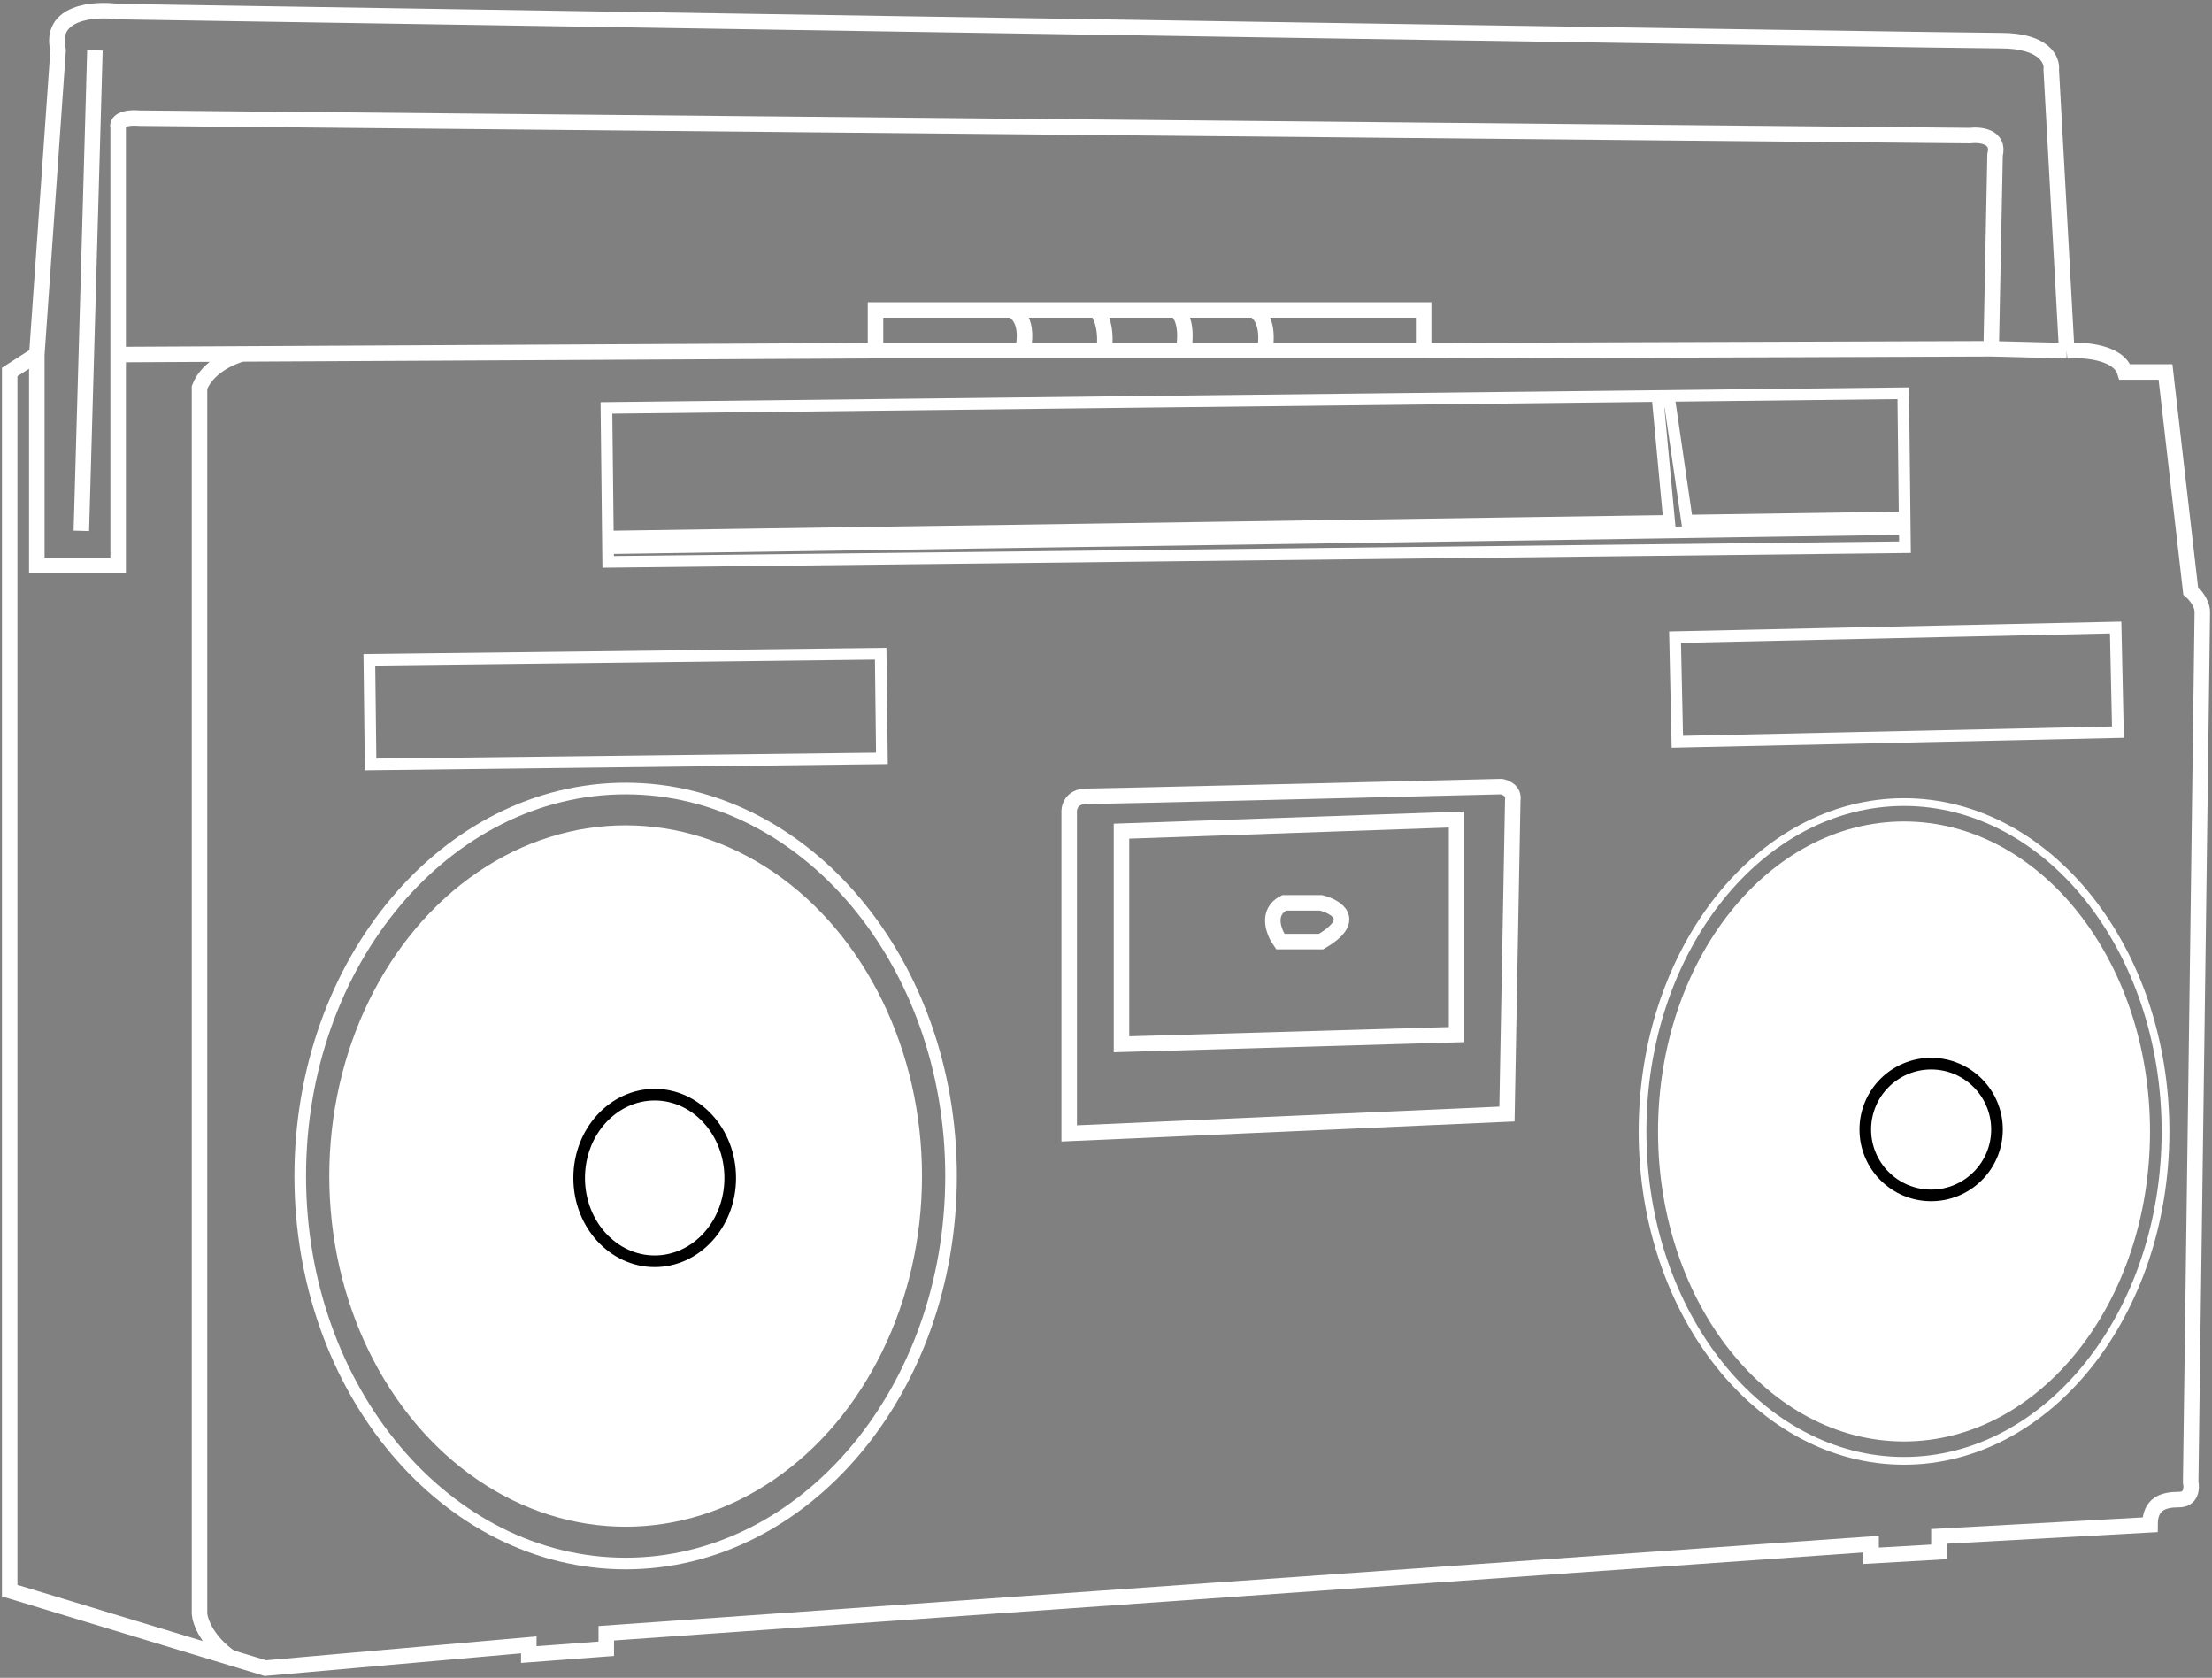 <svg width="571" height="433" viewBox="0 0 571 433" fill="none" xmlns="http://www.w3.org/2000/svg">
<rect x="0" y="0" width="571" height="433" fill="#808080" stroke="none"/>
<path d="M9.5 91.5L2.5 96V410.5L59.5 427.773M9.5 91.5V146H30.5V91.5M9.5 91.5L15 13C12.6 3 24.333 2.167 30.5 3C187.833 5.5 505.3 10.5 516.5 10.5C527.7 10.5 529.833 15.5 529.5 18L533.5 90.5M514 90L515 40C516.2 35.2 511.167 34.667 508.5 35L36 30.5C30.8 30.1 30.167 32 30.5 33V91.5M514 90L533.5 90.5M514 90L367.5 90.5M533.5 90.5C537.833 90.167 546.9 90.8 548.5 96H559L565.5 152.5C566.5 153.333 568.5 155.6 568.5 158C568.5 160.4 566.5 308.667 565.5 382.5C565.833 384 565.7 387 562.5 387C558.5 387 555 388 555 393.5L500.5 396.5V400.5L483 401.5V398.5L156.5 421.5V425.5L136.5 427V424.5L68.5 430.5L59.5 427.773M24.5 13L21 137M367.5 90.5V80H323.5M367.5 90.5H326.5M226 90.5V80H261M226 90.5H264M226 90.5L62.5 91.336M30.5 91.5L62.5 91.336M323.5 80C325 80.5 327.7 83.3 326.5 90.5M323.5 80H303.5M326.5 90.5H305.5M303.5 80C304.667 80.667 306.7 83.7 305.5 90.5M303.5 80H283M305.5 90.5H285M283 80C284 81 285.8 84.5 285 90.5M283 80H261M285 90.5H264M261 80C262.667 80.5 265.6 83.3 264 90.5M62.5 91.336C59.667 92.058 53.5 94.8 51.5 100V416.5C51.667 418.515 53.5 423.591 59.5 427.773M276 292.5V210C275.833 208.5 276.5 205.5 280.5 205.5C284.5 205.5 353.5 203.833 387.5 203C388.667 203.167 390.9 204.1 390.5 206.5L389 287.5L276 292.5ZM289.5 269.5V214.5L376 211.5V267L289.5 269.5ZM331.5 233H341C345 234 350.6 237.4 341 243H330.5C328.833 240.667 326.7 235.4 331.5 233Z" stroke="white" stroke-width="4"/>
<ellipse cx="161.5" cy="303.5" rx="76.5" ry="90.5" fill="white"/>
<path d="M245.5 303.5C245.5 358.98 207.661 403.5 161.5 403.5C115.339 403.5 77.5 358.98 77.5 303.5C77.5 248.02 115.339 203.5 161.5 203.5C207.661 203.5 245.5 248.02 245.5 303.5Z" stroke="white" stroke-width="3"/>
<ellipse cx="491.5" cy="292" rx="63.5" ry="80" fill="white"/>
<path d="M559 292C559 339.168 528.579 377 491.5 377C454.421 377 424 339.168 424 292C424 244.832 454.421 207 491.5 207C528.579 207 559 244.832 559 292Z" stroke="white" stroke-width="2"/>
<rect x="95.344" y="170.284" width="132" height="27" transform="rotate(-0.68 95.344 170.284)" stroke="white" stroke-width="3"/>
<rect x="432.393" y="164.437" width="113.762" height="27" transform="rotate(-1.251 432.393 164.437)" stroke="white" stroke-width="3"/>
<path d="M430.984 103.579L428.007 103.935L430.856 134.422L156.917 138.478L156.541 105.278L491.296 101.485L491.659 133.522L435.467 134.354L430.984 103.579ZM434.194 137.373L491.693 136.522L491.747 141.219L156.991 145.012L156.951 141.478L432.522 137.398L434.194 137.373Z" stroke="white" stroke-width="3"/>
<path d="M188.5 304C188.5 316.005 179.644 325.5 169 325.5C158.356 325.5 149.5 316.005 149.5 304C149.5 291.995 158.356 282.5 169 282.5C179.644 282.5 188.5 291.995 188.5 304Z" stroke="black" stroke-width="3"/>
<circle cx="498.5" cy="291.5" r="17" stroke="black" stroke-width="3"/>
</svg>
